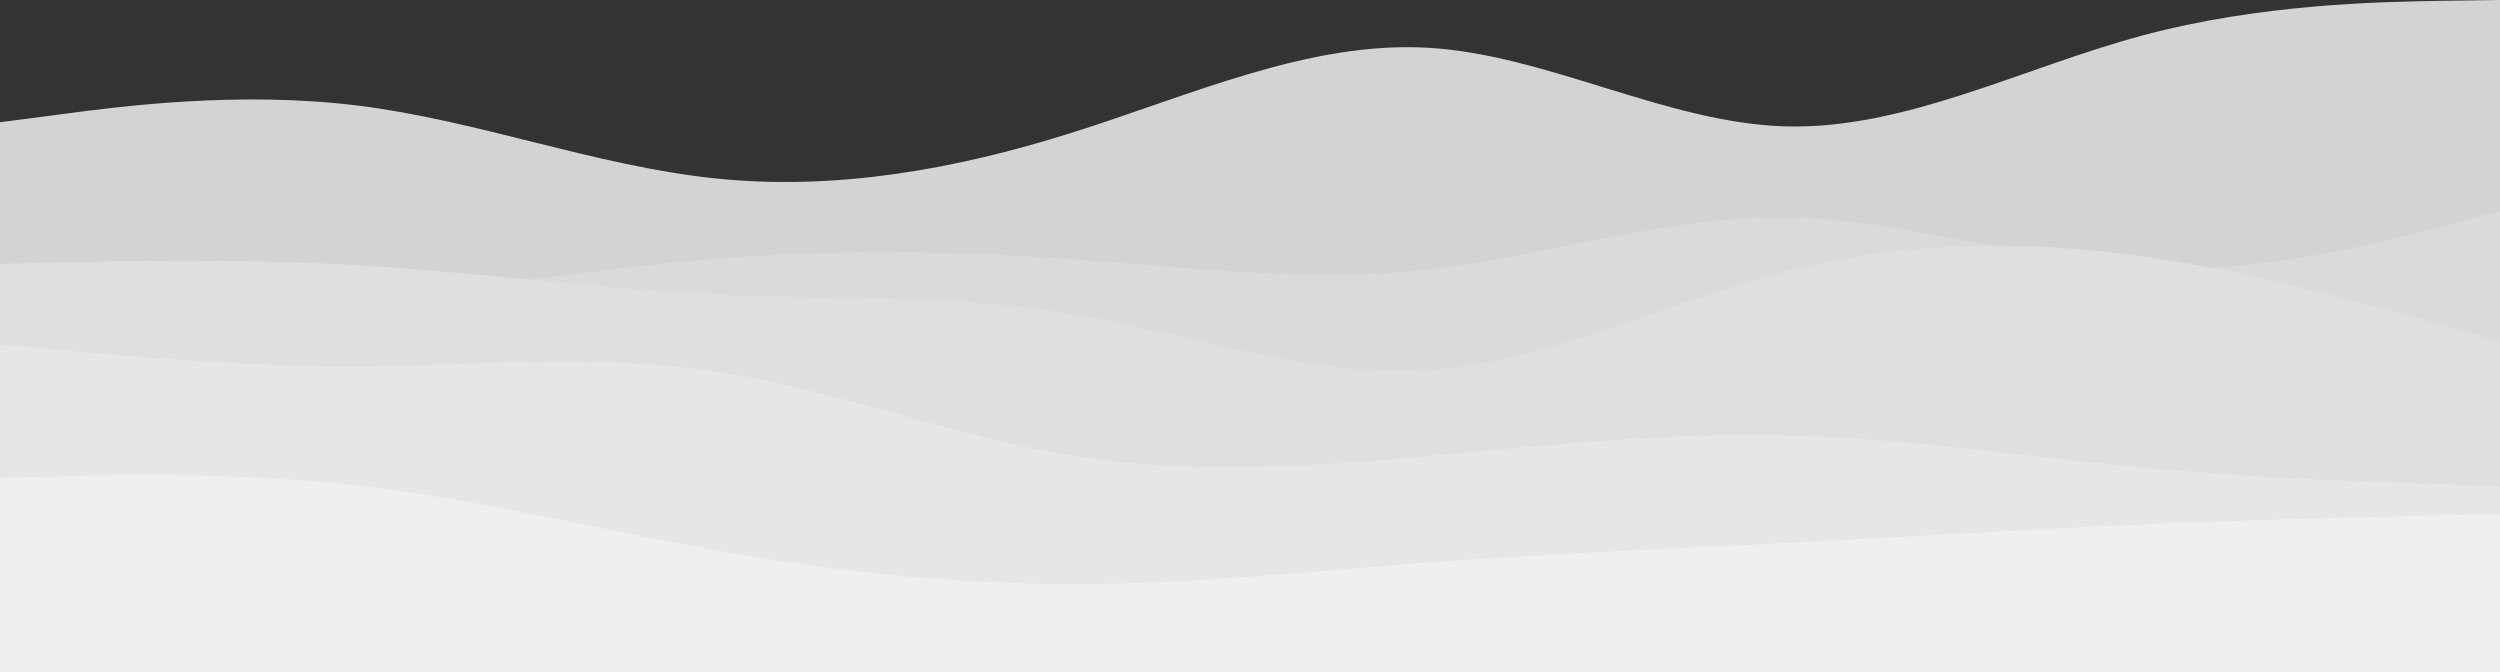 <svg xmlns="http://www.w3.org/2000/svg" xmlns:xlink="http://www.w3.org/1999/xlink" id="visual" version="1.1" viewBox="0 359 900 242"><rect x="0" y="359" width="900" height="242" fill="#333333" stroke="none"/><path d="M0 403L21.5 400.2C43 397.3 86 391.7 128.8 397C171.7 402.3 214.3 418.7 257.2 423.2C300 427.7 343 420.3 385.8 406.8C428.7 393.3 471.3 373.7 514.2 376.2C557 378.7 600 403.3 642.8 404.5C685.7 405.7 728.3 383.3 771.2 371.8C814 360.3 857 359.7 878.5 359.3L900 359L900 601L878.5 601C857 601 814 601 771.2 601C728.3 601 685.7 601 642.8 601C600 601 557 601 514.2 601C471.3 601 428.7 601 385.8 601C343 601 300 601 257.2 601C214.3 601 171.7 601 128.8 601C86 601 43 601 21.5 601L0 601Z" fill="#D3D3D3"/><path d="M0 465L21.5 466C43 467 86 469 128.8 466.2C171.7 463.3 214.3 455.7 257.2 452.2C300 448.7 343 449.3 385.8 452.3C428.7 455.3 471.3 460.7 514.2 456C557 451.3 600 436.7 642.8 437.2C685.7 437.7 728.3 453.3 771.2 455.5C814 457.7 857 446.3 878.5 440.7L900 435L900 601L878.5 601C857 601 814 601 771.2 601C728.3 601 685.7 601 642.8 601C600 601 557 601 514.2 601C471.3 601 428.7 601 385.8 601C343 601 300 601 257.2 601C214.3 601 171.7 601 128.8 601C86 601 43 601 21.5 601L0 601Z" fill="#DADADA"/><path d="M0 454L21.5 453.5C43 453 86 452 128.8 454.5C171.7 457 214.3 463 257.2 465C300 467 343 465 385.8 472C428.7 479 471.3 495 514.2 492.2C557 489.3 600 467.7 642.8 456.7C685.7 445.7 728.3 445.3 771.2 451.3C814 457.3 857 469.7 878.5 475.8L900 482L900 601L878.5 601C857 601 814 601 771.2 601C728.3 601 685.7 601 642.8 601C600 601 557 601 514.2 601C471.3 601 428.7 601 385.8 601C343 601 300 601 257.2 601C214.3 601 171.7 601 128.8 601C86 601 43 601 21.5 601L0 601Z" fill="#DFDFDF"/><path d="M0 483L21.5 485C43 487 86 491 128.8 490.8C171.7 490.7 214.3 486.3 257.2 492.7C300 499 343 516 385.8 523C428.7 530 471.3 527 514.2 523.2C557 519.3 600 514.7 642.8 515.7C685.7 516.7 728.3 523.3 771.2 527.3C814 531.3 857 532.7 878.5 533.3L900 534L900 601L878.5 601C857 601 814 601 771.2 601C728.3 601 685.7 601 642.8 601C600 601 557 601 514.2 601C471.3 601 428.7 601 385.8 601C343 601 300 601 257.2 601C214.3 601 171.7 601 128.8 601C86 601 43 601 21.5 601L0 601Z" fill="#E6E6E6"/><path d="M0 531L21.5 530.5C43 530 86 529 128.8 533.8C171.7 538.7 214.3 549.3 257.2 557C300 564.7 343 569.3 385.8 569.3C428.7 569.3 471.3 564.7 514.2 561.5C557 558.3 600 556.7 642.8 554.5C685.7 552.3 728.3 549.7 771.2 547.8C814 546 857 545 878.5 544.5L900 544L900 601L878.5 601C857 601 814 601 771.2 601C728.3 601 685.7 601 642.8 601C600 601 557 601 514.2 601C471.3 601 428.7 601 385.8 601C343 601 300 601 257.2 601C214.3 601 171.7 601 128.8 601C86 601 43 601 21.5 601L0 601Z" fill="#efefef"/></svg>